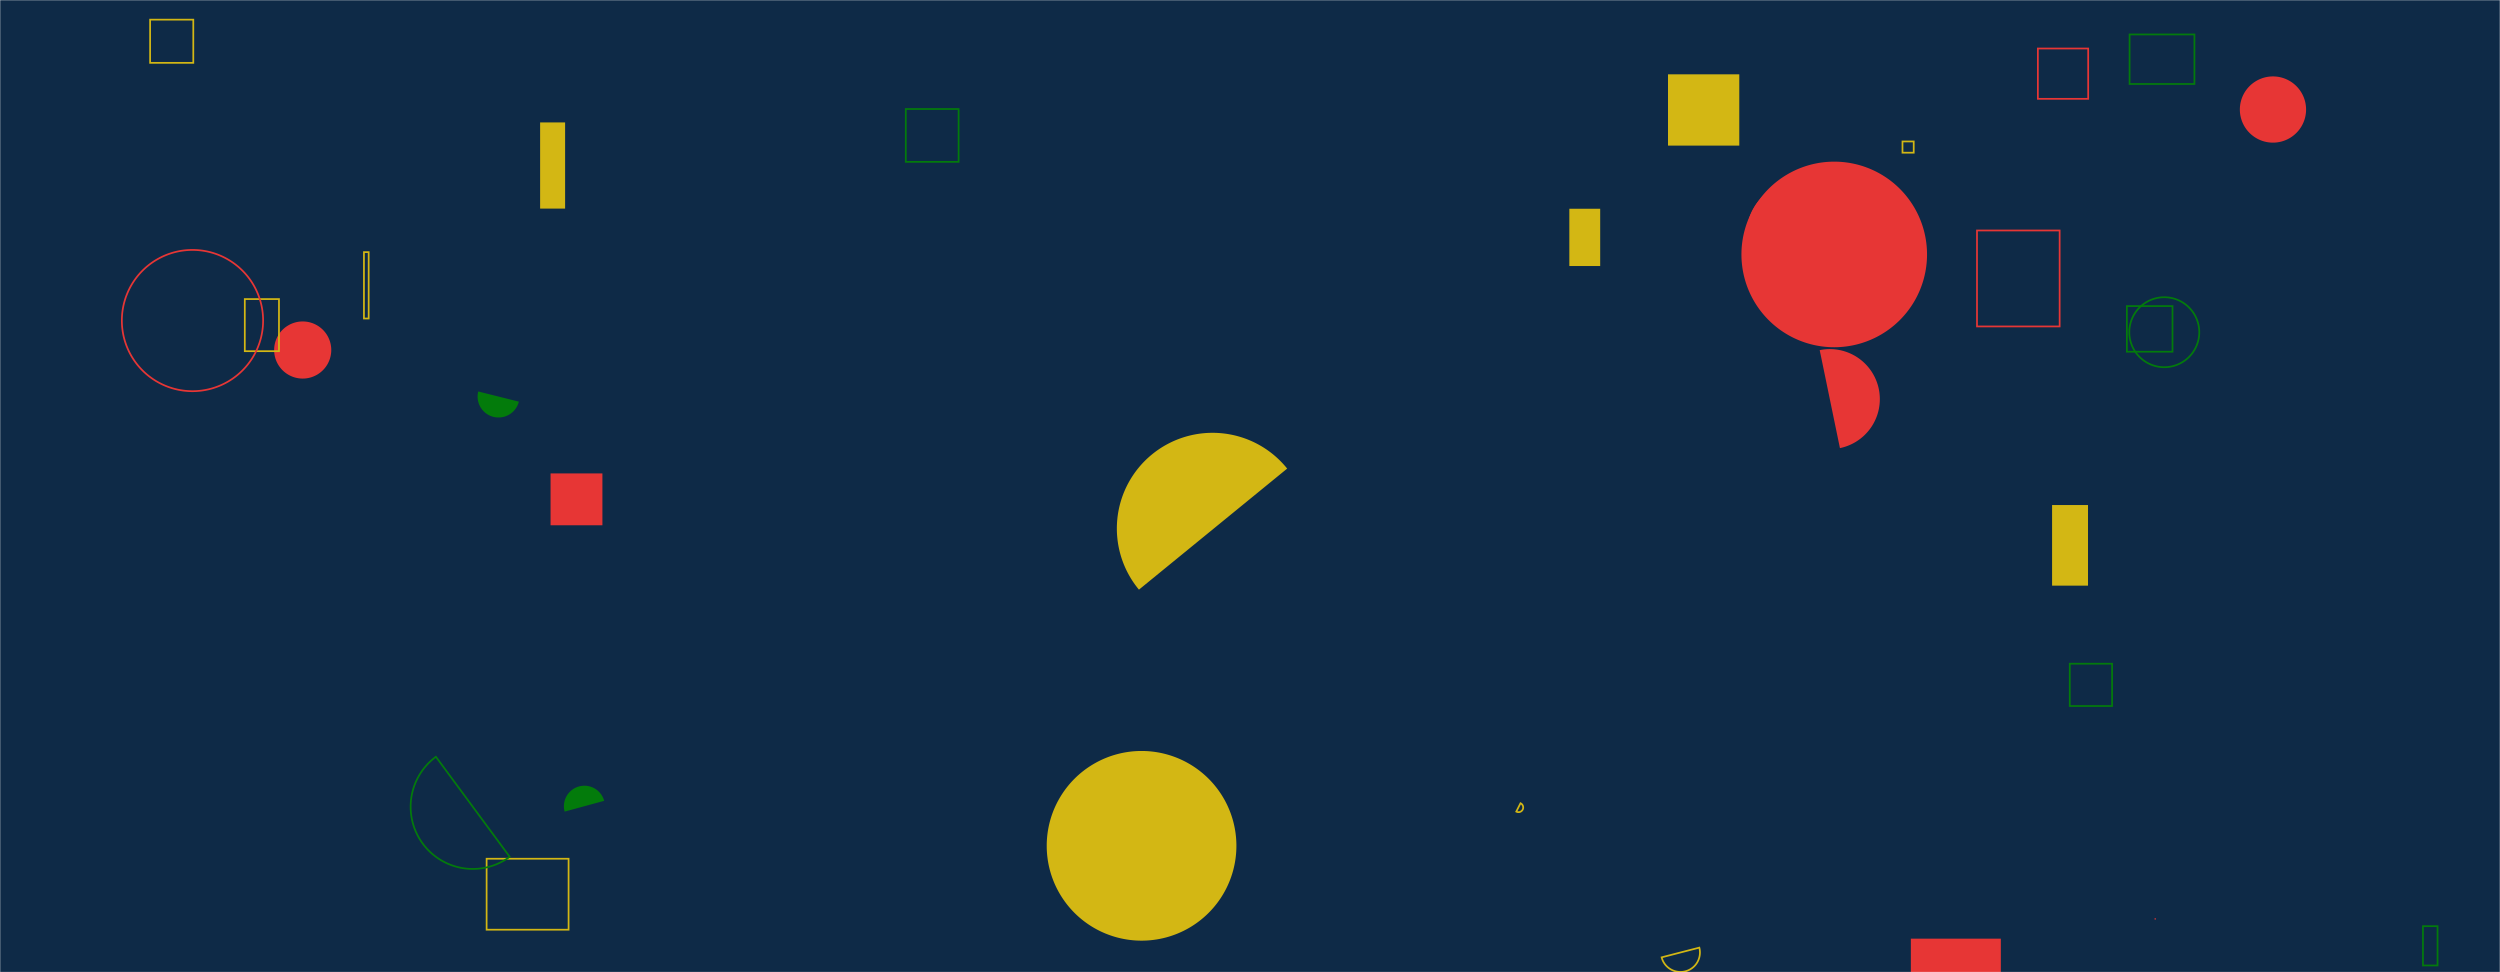 <svg xmlns="http://www.w3.org/2000/svg" version="1.1" xmlns:xlink="http://www.w3.org/1999/xlink" xmlns:svgjs="http://svgjs.com/svgjs" width="1440" height="560" preserveAspectRatio="none" viewBox="0 0 1440 560"><g mask="url(&quot;#SvgjsMask1035&quot;)" fill="none"><rect width="1440" height="560" x="0" y="0" fill="#0e2a47"></rect><path d="M1173.81 27.94L1202.8 27.94L1202.8 56.93L1173.81 56.93z" stroke="#e73635"></path><path d="M1225.08 176.31L1251.36 176.31L1251.36 202.59L1225.08 202.59z" stroke="#037b0b"></path><path d="M157.91 201.61 a16.45 16.45 0 1 0 32.9 0 a16.45 16.45 0 1 0 -32.9 0z" fill="#e73635"></path><path d="M903.94 120.24L921.71 120.24L921.71 153.23L903.94 153.23z" fill="#d3b714"></path><path d="M1395.62 533.48L1404.03 533.48L1404.03 556.11L1395.62 556.11z" stroke="#037b0b"></path><path d="M521.73 62.8L552.16 62.8L552.16 93.23L521.73 93.23z" stroke="#037b0b"></path><path d="M1182 290.9L1202.69 290.9L1202.69 337.33L1182 337.33z" fill="#d3b714"></path><path d="M311.11 70.52L325.5 70.52L325.5 120.15L311.11 120.15z" fill="#d3b714"></path><path d="M317.12 272.69L346.99 272.69L346.99 302.56L317.12 302.56z" fill="#e73635"></path><path d="M280.29 494.63L327.5 494.63L327.5 535.51L280.29 535.51z" stroke="#d3b714"></path><path d="M251.08 435.9a35.8 35.8 0 1 0 42.51 57.62z" stroke="#037b0b"></path><path d="M873.38 467.48a2.7 2.7 0 1 0 2.43-4.82z" stroke="#d3b714"></path><path d="M209.63 145.23L212.35 145.23L212.35 183.46L209.63 183.46z" stroke="#d3b714"></path><path d="M741.41 269.91a55.12 55.12 0 1 0-85.38 69.73z" fill="#d3b714"></path><path d="M1226.64 19.84L1263.99 19.84L1263.99 48.38L1226.64 48.38z" stroke="#037b0b"></path><path d="M1095.83 81.48L1102.3 81.48L1102.3 87.95L1095.83 87.95z" stroke="#d3b714"></path><path d="M1006.29 134.01 a28.53 28.53 0 1 0 57.06 0 a28.53 28.53 0 1 0 -57.06 0z" fill="#e73635"></path><path d="M1100.65 540.67L1152.48 540.67L1152.48 592.5L1100.65 592.5z" fill="#e73635"></path><path d="M141 172.27L160.69 172.27L160.69 202.28L141 202.28z" stroke="#d3b714"></path><path d="M275.46 225.49a12.06 12.06 0 1 0 23.4 5.86z" fill="#037b0b"></path><path d="M86.46 11.32L111.34 11.32L111.34 36.2L86.46 36.2z" stroke="#d3b714"></path><path d="M957.1 551.43a11.21 11.21 0 1 0 21.71-5.6z" stroke="#d3b714"></path><path d="M1059.8 258.11a28.81 28.81 0 1 0-11.65-56.43z" fill="#e73635"></path><path d="M1290.16 63.09 a19.07 19.07 0 1 0 38.14 0 a19.07 19.07 0 1 0 -38.14 0z" fill="#e73635"></path><path d="M1241.03 528.91L1241.78 528.91L1241.78 529.66L1241.03 529.66z" fill="#e73635"></path><path d="M602.91 487.19 a54.63 54.63 0 1 0 109.26 0 a54.63 54.63 0 1 0 -109.26 0z" fill="#d3b714"></path><path d="M960.77 42.81L1001.83 42.81L1001.83 83.87L960.77 83.87z" fill="#d3b714"></path><path d="M1138.75 132.76L1186.35 132.76L1186.35 188.03L1138.75 188.03z" stroke="#e73635"></path><path d="M348 461.28a11.8 11.8 0 1 0-22.77 6.21z" fill="#037b0b"></path><path d="M1226.48 191.36 a20.15 20.15 0 1 0 40.3 0 a20.15 20.15 0 1 0 -40.3 0z" stroke="#037b0b"></path><path d="M70.19 184.64 a40.68 40.68 0 1 0 81.36 0 a40.68 40.68 0 1 0 -81.36 0z" stroke="#e73635"></path><path d="M1003.07 146.56 a53.45 53.45 0 1 0 106.9 0 a53.45 53.45 0 1 0 -106.9 0z" fill="#e73635"></path><path d="M1192.19 382.3L1216.56 382.3L1216.56 406.67L1192.19 406.67z" stroke="#037b0b"></path></g><defs><mask id="SvgjsMask1035"><rect width="1440" height="560" fill="#ffffff"></rect></mask></defs></svg>